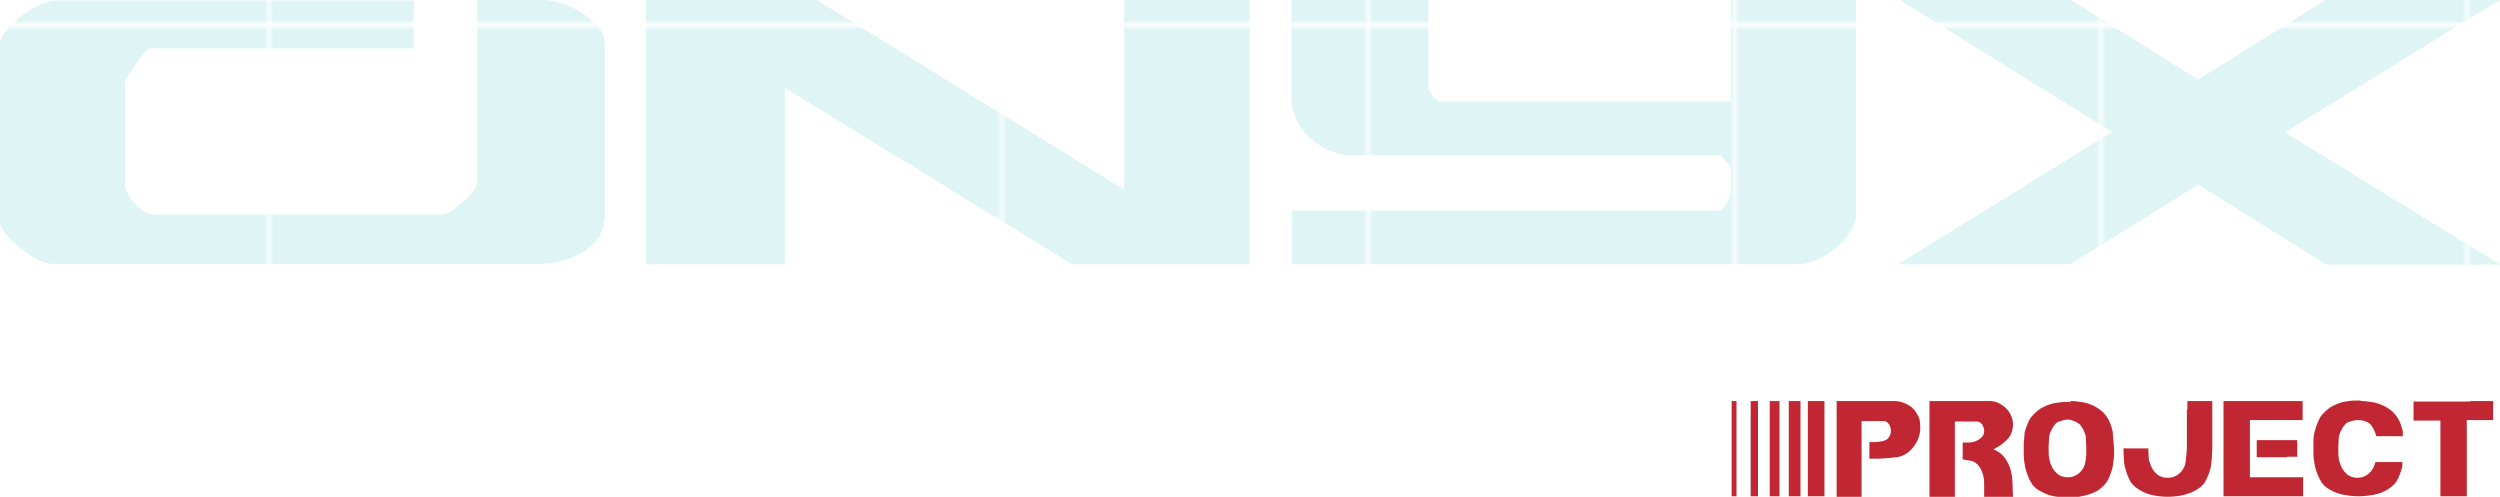 <?xml version="1.0" encoding="utf-8"?>
<!-- Generator: Adobe Illustrator 18.0.0, SVG Export Plug-In . SVG Version: 6.00 Build 0)  -->
<!DOCTYPE svg PUBLIC "-//W3C//DTD SVG 1.1//EN" "http://www.w3.org/Graphics/SVG/1.1/DTD/svg11.dtd">
<svg version="1.1" xmlns="http://www.w3.org/2000/svg" xmlns:xlink="http://www.w3.org/1999/xlink" x="0px" y="0px"
	 viewBox="0 0 511.8 101.7" enable-background="new 0 0 511.8 101.7" xml:space="preserve">
<pattern  x="-544.4" y="509.6" width="74.3" height="71.1" patternUnits="userSpaceOnUse" id="New_Pattern_Swatch_3" viewBox="0 -71.1 74.3 71.1" overflow="visible">
	<g>
		<polygon fill="none" points="0,0 74.3,0 74.3,-71.1 0,-71.1 		"/>
		<polygon fill="#DFF4F5" points="74.3,0 0,0 0,-71.1 74.3,-71.1 		"/>
	</g>
</pattern>
<g id="Bacground">
</g>
<g id="ICONS" display="none">
</g>
<g id="Line_work">
</g>
<g id="Logo">
	<g>
		<g>
			<path fill="url(#New_Pattern_Swatch_3)" d="M123.6,45.3c0,1.3-0.4,2.5-1.3,3.6c-0.8,1.1-1.9,2-3.1,2.8c-1.3,0.7-2.6,1.3-4.1,1.7
				c-1.5,0.4-2.8,0.6-4,0.6H10.5c-0.7,0-1.7-0.3-2.9-0.9c-1.2-0.6-2.3-1.4-3.4-2.3C3.1,50,2.1,49,1.3,48C0.4,47,0,46.1,0,45.3V8.9
				c0-0.6,0.4-1.5,1.1-2.4c0.7-1,1.7-2,2.9-2.9c1.2-1,2.5-1.8,3.9-2.5c1.4-0.7,2.9-1,4.3-1h72.5v9.8H31.1c-0.5,0-1,0.3-1.6,1
				c-0.6,0.7-1.2,1.5-1.8,2.3c-0.6,0.8-1.1,1.6-1.5,2.4c-0.4,0.7-0.6,1.2-0.6,1.3v20.8c0,0.7,0.2,1.3,0.6,2.1c0.4,0.7,0.9,1.4,1.5,2
				c0.6,0.6,1.2,1.1,1.8,1.5c0.7,0.4,1.2,0.6,1.7,0.6h59.3c0.6,0,1.3-0.3,2.1-0.8c0.8-0.6,1.6-1.2,2.4-1.9c0.7-0.7,1.4-1.4,1.9-2.1
				c0.5-0.7,0.8-1.2,0.8-1.5V0h13.7c0.7,0,1.8,0.2,3.2,0.6c1.4,0.4,2.8,1,4.1,1.8c1.3,0.8,2.5,1.7,3.6,2.9c1,1.1,1.5,2.4,1.5,3.9
				V45.3z"/>
			<path fill="url(#New_Pattern_Swatch_3)" d="M255.8,0v54.1h-36.3L160.7,18v36.1h-28.5V0h35l62.9,38.8V0H255.8z"/>
			<path fill="url(#New_Pattern_Swatch_3)" d="M264.5,0h27.9v17.9c0.2,0.7,0.5,1.3,0.8,1.7c0.4,0.4,0.8,0.8,1.3,1.2h59.8V0H380v43.8
				c0,1.1-0.4,2.3-1.1,3.5c-0.7,1.2-1.7,2.3-2.9,3.3c-1.2,1-2.5,1.9-3.9,2.5c-1.4,0.7-2.9,1-4.3,1H264.5v-11h87.7
				c0.9-0.6,1.6-1.7,2.1-3.3v-5.6c-0.5-0.7-1.2-1.5-2.1-2.4h-75.6c-2.5,0-5-0.9-7.5-2.8c-2.5-1.9-4-4.4-4.7-7.5V0z"/>
			<path fill="url(#New_Pattern_Swatch_3)" d="M388.6,54.1l43.8-27.1L388.9,0h35L450,16.3L476.1,0h35.6l-43.9,27.1l44.1,27.1h-35.6
				L450,37.8l-26.2,16.3H388.6z"/>
		</g>
		<g>
			<path fill="#C12732" d="M354.5,82.1h1v19.5h-1V82.1z M358.4,82.1h1.5v19.5h-1.5V82.1z M362.3,82.1h2v19.5h-2V82.1z M366.2,82.1
				h2.4v19.5h-2.4V82.1z M370.1,82.1h3.4v19.5h-3.4V82.1z M376,82.1h11.7c0.6,0,1.4,0.1,2.1,0.4c0.8,0.3,1.4,0.7,1.8,1.1
				c0.5,0.5,0.8,1,1.1,1.6c0.3,0.6,0.4,1.2,0.4,1.9c0.1,1-0.1,1.9-0.4,2.7c-0.3,0.8-0.8,1.5-1.4,2.2c-0.4,0.4-0.8,0.8-1.3,1
				c-0.5,0.3-1,0.5-1.7,0.6c-0.7,0.1-1.9,0.2-3.6,0.3h-2v-3.4c0.3,0,0.7,0,1.2,0c0.5,0,1.1-0.1,1.6-0.2c0.6-0.2,1-0.4,1.2-0.8
				c0.3-0.4,0.4-0.8,0.4-1.4c0-0.1,0-0.3-0.1-0.6c-0.1-0.3-0.2-0.6-0.4-0.8c-0.2-0.2-0.3-0.3-0.5-0.4c-0.2-0.1-0.5-0.1-1-0.1h-4
				v15.6H376V82.1z"/>
			<path fill="#C12732" d="M395,82.1h12.2c0.7,0,1.3,0.1,1.9,0.4c0.6,0.3,1.1,0.6,1.6,1.1c0.4,0.4,0.8,1,1,1.5
				c0.3,0.6,0.4,1.2,0.4,1.9c0,0.7-0.2,1.3-0.4,1.8c-0.2,0.5-0.5,0.9-0.9,1.3c-0.4,0.4-0.8,0.7-1.2,1c-0.5,0.3-1,0.6-1.5,0.9
				c1,0.4,1.7,0.9,2.3,1.7c0.5,0.7,0.9,1.5,1.2,2.4c0.2,0.9,0.4,1.8,0.4,2.8c0,1,0.1,2,0.1,2.9h-5.9c0-1,0-1.9,0-2.7
				c0-0.8-0.1-1.5-0.3-2.1c-0.2-0.6-0.4-1.1-0.8-1.6c-0.3-0.4-0.8-0.8-1.3-1c-0.3-0.1-0.7-0.1-1.1-0.2c-0.2,0-0.4-0.1-0.6-0.1
				c-0.1,0-0.3-0.1-0.3-0.1v-3.4c0.3,0,0.7,0,1.2,0c0.5,0,1-0.1,1.5-0.3c0.5-0.2,0.9-0.5,1.2-0.8c0.3-0.3,0.5-0.7,0.5-1.3
				c0-0.1,0-0.3-0.1-0.6c-0.1-0.3-0.2-0.6-0.4-0.8c-0.2-0.2-0.3-0.3-0.5-0.4c-0.2-0.1-0.5-0.1-1-0.1h-4v15.6H395V82.1z"/>
			<path fill="#C12732" d="M423.9,82.1c0.7,0,1.7,0.1,2.8,0.3c0.5,0.1,1,0.3,1.5,0.5c0.5,0.2,0.9,0.4,1.3,0.7
				c0.8,0.5,1.4,1.1,1.9,1.9c0.5,0.7,0.8,1.6,1.1,2.8c0,0.4,0.1,0.8,0.1,1.2c0,0.4,0.1,0.8,0.1,1.2c0.1,0.8,0.1,1.6,0.1,2.3
				c0,0.7-0.2,1.6-0.3,2.6c-0.3,1.2-0.7,2.2-1.1,2.9c-0.4,0.7-1.1,1.3-1.9,1.9c-0.9,0.5-1.9,0.9-2.9,1.1c-0.6,0.1-1,0.2-1.5,0.3
				c-0.4,0-0.8,0.1-1.1,0.1h-0.8c-0.7,0-1.6-0.1-2.7-0.3c-1.1-0.2-2-0.6-2.9-1.1c-0.9-0.5-1.5-1.1-1.9-1.9c-0.4-0.7-0.8-1.7-1.1-2.9
				c-0.2-1-0.3-1.9-0.3-2.6c0-0.7,0-1.5,0-2.3c0.1-0.8,0.1-1.6,0.2-2.3c0.3-1.1,0.7-2.1,1.1-2.8c0.5-0.7,1.1-1.3,1.9-1.9
				c0.4-0.3,0.9-0.5,1.3-0.7c0.4-0.2,0.9-0.3,1.4-0.5c1.1-0.2,1.9-0.3,2.5-0.3H423.9z M423.4,85.9c-0.2,0-0.5,0-0.9,0.1
				c-0.3,0.1-0.7,0.2-1,0.3c-0.3,0.1-0.6,0.3-0.8,0.6c-0.1,0.1-0.2,0.3-0.3,0.4c-0.1,0.1-0.2,0.3-0.3,0.5c-0.1,0.2-0.2,0.4-0.3,0.6
				c-0.1,0.2-0.2,0.5-0.3,0.9c0,0.8-0.1,1.4-0.1,2c0,0.5,0,0.9,0,1.1c0,0.5,0,0.9,0.1,1.4c0.1,0.5,0.2,1,0.5,1.6
				c0.3,0.7,0.8,1.3,1.3,1.7c0.6,0.4,1.2,0.6,1.8,0.6h0.4c0.6,0,1.2-0.2,1.8-0.6c0.6-0.4,1.1-1,1.4-1.7c0.1-0.3,0.2-0.6,0.2-0.8
				c0.1-0.3,0.1-0.5,0.1-0.8c0-0.2,0.1-0.5,0.1-0.7c0-0.2,0-0.5,0-0.7c0-0.2,0-0.6,0-1.1c0-0.5-0.1-1.2-0.1-2
				c-0.2-0.6-0.4-1.2-0.6-1.5c-0.2-0.4-0.4-0.6-0.6-0.9c-0.4-0.3-0.8-0.6-1.3-0.7C424.2,86,423.7,85.9,423.4,85.9z"/>
			<path fill="#C12732" d="M447.8,83.9v-1.8h5.1v9.7c0,0.7-0.1,1.4-0.1,2.1c-0.1,0.6-0.1,1.2-0.2,1.7c-0.2,0.6-0.3,1.2-0.5,1.6
				c-0.2,0.5-0.4,0.9-0.6,1.3c-0.2,0.4-0.5,0.7-0.8,1c-0.3,0.3-0.7,0.6-1.1,0.8c-0.8,0.5-1.7,0.8-2.8,1.1c-1.1,0.2-2.1,0.3-3.1,0.3
				h0.2c-1,0-2.1-0.1-3.1-0.3c-1-0.2-2-0.6-2.8-1.1c-0.4-0.3-0.8-0.5-1.1-0.8c-0.3-0.3-0.6-0.6-0.8-1c-0.2-0.4-0.4-0.8-0.6-1.3
				c-0.2-0.5-0.3-1-0.5-1.6c-0.1-0.5-0.2-1-0.2-1.7c0-0.6-0.1-1.3-0.1-2.1h5.1c0,0.9,0.1,1.6,0.1,2.1c0,0.3,0.1,0.5,0.2,0.8
				c0.1,0.3,0.2,0.5,0.3,0.8c0.3,0.7,0.8,1.3,1.3,1.7c0.6,0.4,1.2,0.6,1.8,0.6h0.5c0.6,0,1.2-0.2,1.8-0.6c0.6-0.4,1.1-1,1.4-1.7
				c0.1-0.3,0.2-0.6,0.2-0.8c0.1-0.3,0.1-0.5,0.1-0.8c0-0.2,0.1-0.5,0.1-0.9c0-0.4,0.1-0.8,0.1-1.3V83.9z"/>
			<path fill="#C12732" d="M455.2,82.1h11.6h4.6V86h-6.8h-4v11.7h4h6.9v3.9h-5.2h-11.1V82.1z M468.2,93.6H462v-1.9v-1.6h8.3v3.4
				H468.2z"/>
			<path fill="#C12732" d="M483.3,82.1c0.7,0,1.7,0.1,2.8,0.3c0.5,0.1,1,0.3,1.5,0.5c0.5,0.2,0.9,0.4,1.3,0.7
				c0.8,0.5,1.4,1.1,1.9,1.9c0.5,0.7,0.8,1.6,1.1,2.8l0,1h-5.4c-0.2-0.6-0.4-1.1-0.6-1.5c-0.2-0.4-0.4-0.6-0.6-0.9
				c-0.3-0.3-0.7-0.6-1.3-0.7c-0.5-0.2-1-0.2-1.3-0.2c-0.2,0-0.5,0-0.9,0.1c-0.3,0.1-0.7,0.2-1,0.3c-0.3,0.1-0.6,0.3-0.8,0.6
				c-0.1,0.1-0.2,0.3-0.3,0.4c-0.1,0.1-0.2,0.3-0.3,0.5c-0.1,0.2-0.2,0.4-0.3,0.6c-0.1,0.2-0.2,0.5-0.3,0.9c0,0.8-0.1,1.4-0.1,2
				c0,0.5,0,0.9,0,1.1c0,0.5,0,0.9,0.1,1.4c0.1,0.5,0.2,1,0.5,1.6c0.3,0.7,0.8,1.3,1.3,1.7c0.6,0.4,1.2,0.6,1.8,0.6h0.4
				c0.6,0,1.2-0.2,1.8-0.6c0.6-0.4,1.1-1,1.4-1.7l0.3-0.9h5.5l0,0.9c-0.3,1.2-0.7,2.2-1.1,2.9c-0.4,0.7-1.1,1.3-1.9,1.8
				c-0.8,0.5-1.8,0.9-2.9,1.1c-1.1,0.2-2.2,0.3-3.2,0.3h0.3c-1,0-2.1-0.1-3.2-0.3c-1.1-0.2-2.1-0.6-2.9-1.1
				c-0.9-0.5-1.5-1.1-1.9-1.9c-0.4-0.7-0.8-1.7-1.1-2.9c-0.2-1-0.3-1.9-0.3-2.6c0-0.7,0-1.5,0-2.3c0-0.8,0.1-1.6,0.3-2.3
				c0.3-1.1,0.7-2.1,1.1-2.8c0.5-0.7,1.1-1.3,1.9-1.9c0.4-0.3,0.9-0.5,1.3-0.7c0.4-0.2,0.9-0.3,1.4-0.5c1.1-0.2,1.9-0.3,2.5-0.3
				H483.3z"/>
			<path fill="#C12732" d="M505.7,82.1h4.6l0.1,0v3.9H505v15.6h-5.4V86.1h-5.5v-3.9H505.7z"/>
		</g>
	</g>
</g>
<g id="ICONS_in_SITU">
</g>
</svg>
